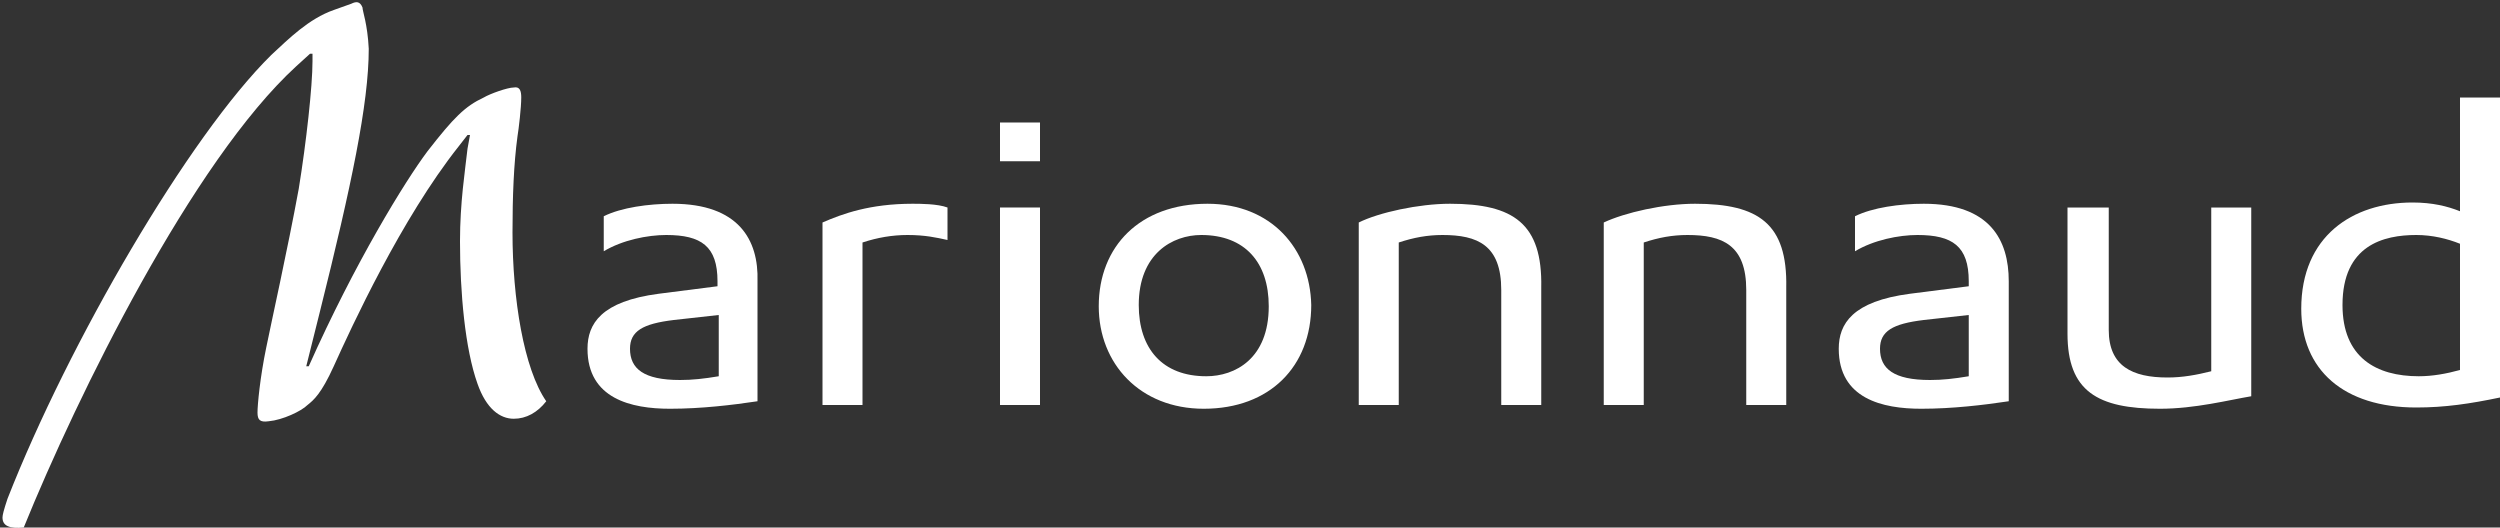 <?xml version="1.0" encoding="utf-8"?>
<!-- Generator: Adobe Illustrator 19.0.0, SVG Export Plug-In . SVG Version: 6.00 Build 0)  -->
<svg version="1.1" id="svg2483" xmlns:svg="http://www.w3.org/2000/svg"
	 xmlns="http://www.w3.org/2000/svg" xmlns:xlink="http://www.w3.org/1999/xlink" x="0px" y="0px" viewBox="-195 375.8 200 42.2"
	 style="enable-background:new -195 375.8 200 42.2;" xml:space="preserve">
<rect x="-195" y="375.8" width="200" height="42.2" fill="#333333" stroke="none"/>
<style type="text/css">
	.st0{fill:#FFFFFF;}
</style>
<path id="path16957" class="st0" d="M-166,376.4c-0.2-0.5-0.5-0.5-0.9-0.3l-1.4,0.5c-2,0.7-3.6,2.3-5,3.6
	c-6.6,6.5-16.2,23-21.1,35.5c-0.3,0.9-0.4,1.3-0.4,1.5c0,0.7,0.6,0.9,1.7,0.8c4.3-10.6,13.5-29.3,21.8-36.9l1.1-1h0.2v0.6
	c0,2-0.5,6.5-1.1,10.2c-0.9,4.9-2.2,10.7-2.6,12.7c-0.5,2.4-0.7,4.6-0.7,5.2c0,0.6,0.2,0.8,0.9,0.7c1.1-0.1,2.6-0.8,3.1-1.3
	c0.5-0.4,1.1-0.9,2.1-3.1c1.4-3.1,5.4-11.8,10-17.6l0.7-0.9h0.2l-0.2,1.1c-0.2,1.8-0.6,4.3-0.6,7.4c0,4.1,0.4,8.6,1.4,11.4
	c0.7,2,1.8,2.8,2.9,2.8c1,0,1.9-0.5,2.6-1.4c-1.8-2.6-2.7-8.2-2.7-13.5c0-2.9,0.1-5.5,0.4-7.7c0.1-0.6,0.3-2.3,0.3-3.1
	c0-0.5-0.1-0.9-0.6-0.8c-0.5,0-1.9,0.5-2.4,0.8c-1.5,0.7-2.4,1.6-4.5,4.3c-1.8,2.4-5.8,8.9-9.5,17.2h-0.2l1.1-4.4
	c2.5-10,3.9-16.6,3.9-21C-165.6,377.7-166,376.7-166,376.4"/>
<path id="path16959" class="st0" d="M-141.2,392.1c-1.9,0-4.1,0.3-5.5,1v2.8c1.5-0.9,3.5-1.3,5-1.3c2.8,0,4.1,0.9,4.1,3.7v0.4
	l-4.7,0.6c-4.6,0.6-5.7,2.4-5.7,4.4c0,4,3.5,4.8,6.6,4.8c2.5,0,5-0.3,7-0.6v-9.6C-134.3,395-135.9,392.1-141.2,392.1 M-137.5,405.9
	c-1.2,0.2-2.1,0.3-3.1,0.3c-2.9,0-4-0.9-4-2.5c0-1.4,1-2,3.5-2.3l3.6-0.4V405.9L-137.5,405.9L-137.5,405.9z"/>
<path id="path16961" class="st0" d="M-122,392.1c-3.4,0-5.6,0.8-7.2,1.5v14.6h3.2v-13c1.2-0.4,2.4-0.6,3.6-0.6
	c1.4,0,2.3,0.2,3.2,0.4v-2.6C-120,392.1-121.4,392.1-122,392.1"/>
<polygon id="polygon16963" class="st0" points="-115,392.4 -111.8,392.4 -111.8,408.2 -115,408.2 "/>
<polygon id="polygon16965" class="st0" points="-115,385.6 -111.8,385.6 -111.8,388.7 -115,388.7 "/>
<path id="path16967" class="st0" d="M-98.4,392.1c-5.4,0-8.7,3.4-8.7,8.2c0,4.6,3.3,8.2,8.4,8.2c5.3,0,8.6-3.4,8.6-8.3
	C-90.2,395.7-93.3,392.1-98.4,392.1 M-98.5,405.9c-3.5,0-5.4-2.2-5.4-5.7c0-4.1,2.7-5.6,5-5.6c3.5,0,5.4,2.2,5.4,5.7
	C-93.5,404.5-96.2,405.9-98.5,405.9"/>
<path id="path16969" class="st0" d="M-79,392.1c-2.5,0-5.7,0.7-7.3,1.5v14.6h3.2v-13c1.2-0.4,2.3-0.6,3.5-0.6c2.8,0,4.7,0.8,4.7,4.4
	v9.2h3.2v-9.4C-71.6,393.7-73.9,392.1-79,392.1"/>
<path id="path16971" class="st0" d="M-59.4,392.1c-2.5,0-5.6,0.7-7.3,1.5v14.6h3.2v-13c1.2-0.4,2.3-0.6,3.5-0.6
	c2.8,0,4.7,0.8,4.7,4.4v9.2h3.2v-9.4C-52,393.7-54.3,392.1-59.4,392.1"/>
<path id="path16973" class="st0" d="M-41.1,392.1c-1.9,0-4.1,0.3-5.5,1v2.8c1.5-0.9,3.5-1.3,5-1.3c2.8,0,4.1,0.9,4.1,3.7v0.4
	l-4.7,0.6c-4.6,0.6-5.7,2.4-5.7,4.4c0,4,3.5,4.8,6.6,4.8c2.5,0,5-0.3,7-0.6v-9.6C-34.3,395-35.8,392.1-41.1,392.1 M-37.5,405.9
	c-1.2,0.2-2.1,0.3-3.1,0.3c-2.9,0-4-0.9-4-2.5c0-1.4,1-2,3.5-2.3l3.6-0.4L-37.5,405.9L-37.5,405.9z"/>
<path id="path16975" class="st0" d="M-22.2,408.5c2.8,0,5.5-0.7,7.3-1v-15.1h-3.2v13.1c-1.2,0.3-2.3,0.5-3.5,0.5
	c-2.8,0-4.7-0.9-4.7-3.8v-9.8h-3.3v10.1C-29.6,407.1-27.2,408.5-22.2,408.5"/>
<path id="path16977" class="st0" d="M1.8,383.6v9.1c-1-0.4-2.2-0.7-3.8-0.7c-4.8,0-8.9,2.7-8.9,8.5c0,4.9,3.4,7.9,9.2,7.9
	c2.3,0,4.3-0.3,6.7-0.8v-24H1.8L1.8,383.6L1.8,383.6z M1.8,405.4c-1.1,0.3-2.2,0.5-3.3,0.5c-3.4,0-6.1-1.5-6.1-5.7
	c0-4.8,3.3-5.6,5.9-5.6c1.3,0,2.5,0.3,3.5,0.7V405.4L1.8,405.4z"/>
</svg>
